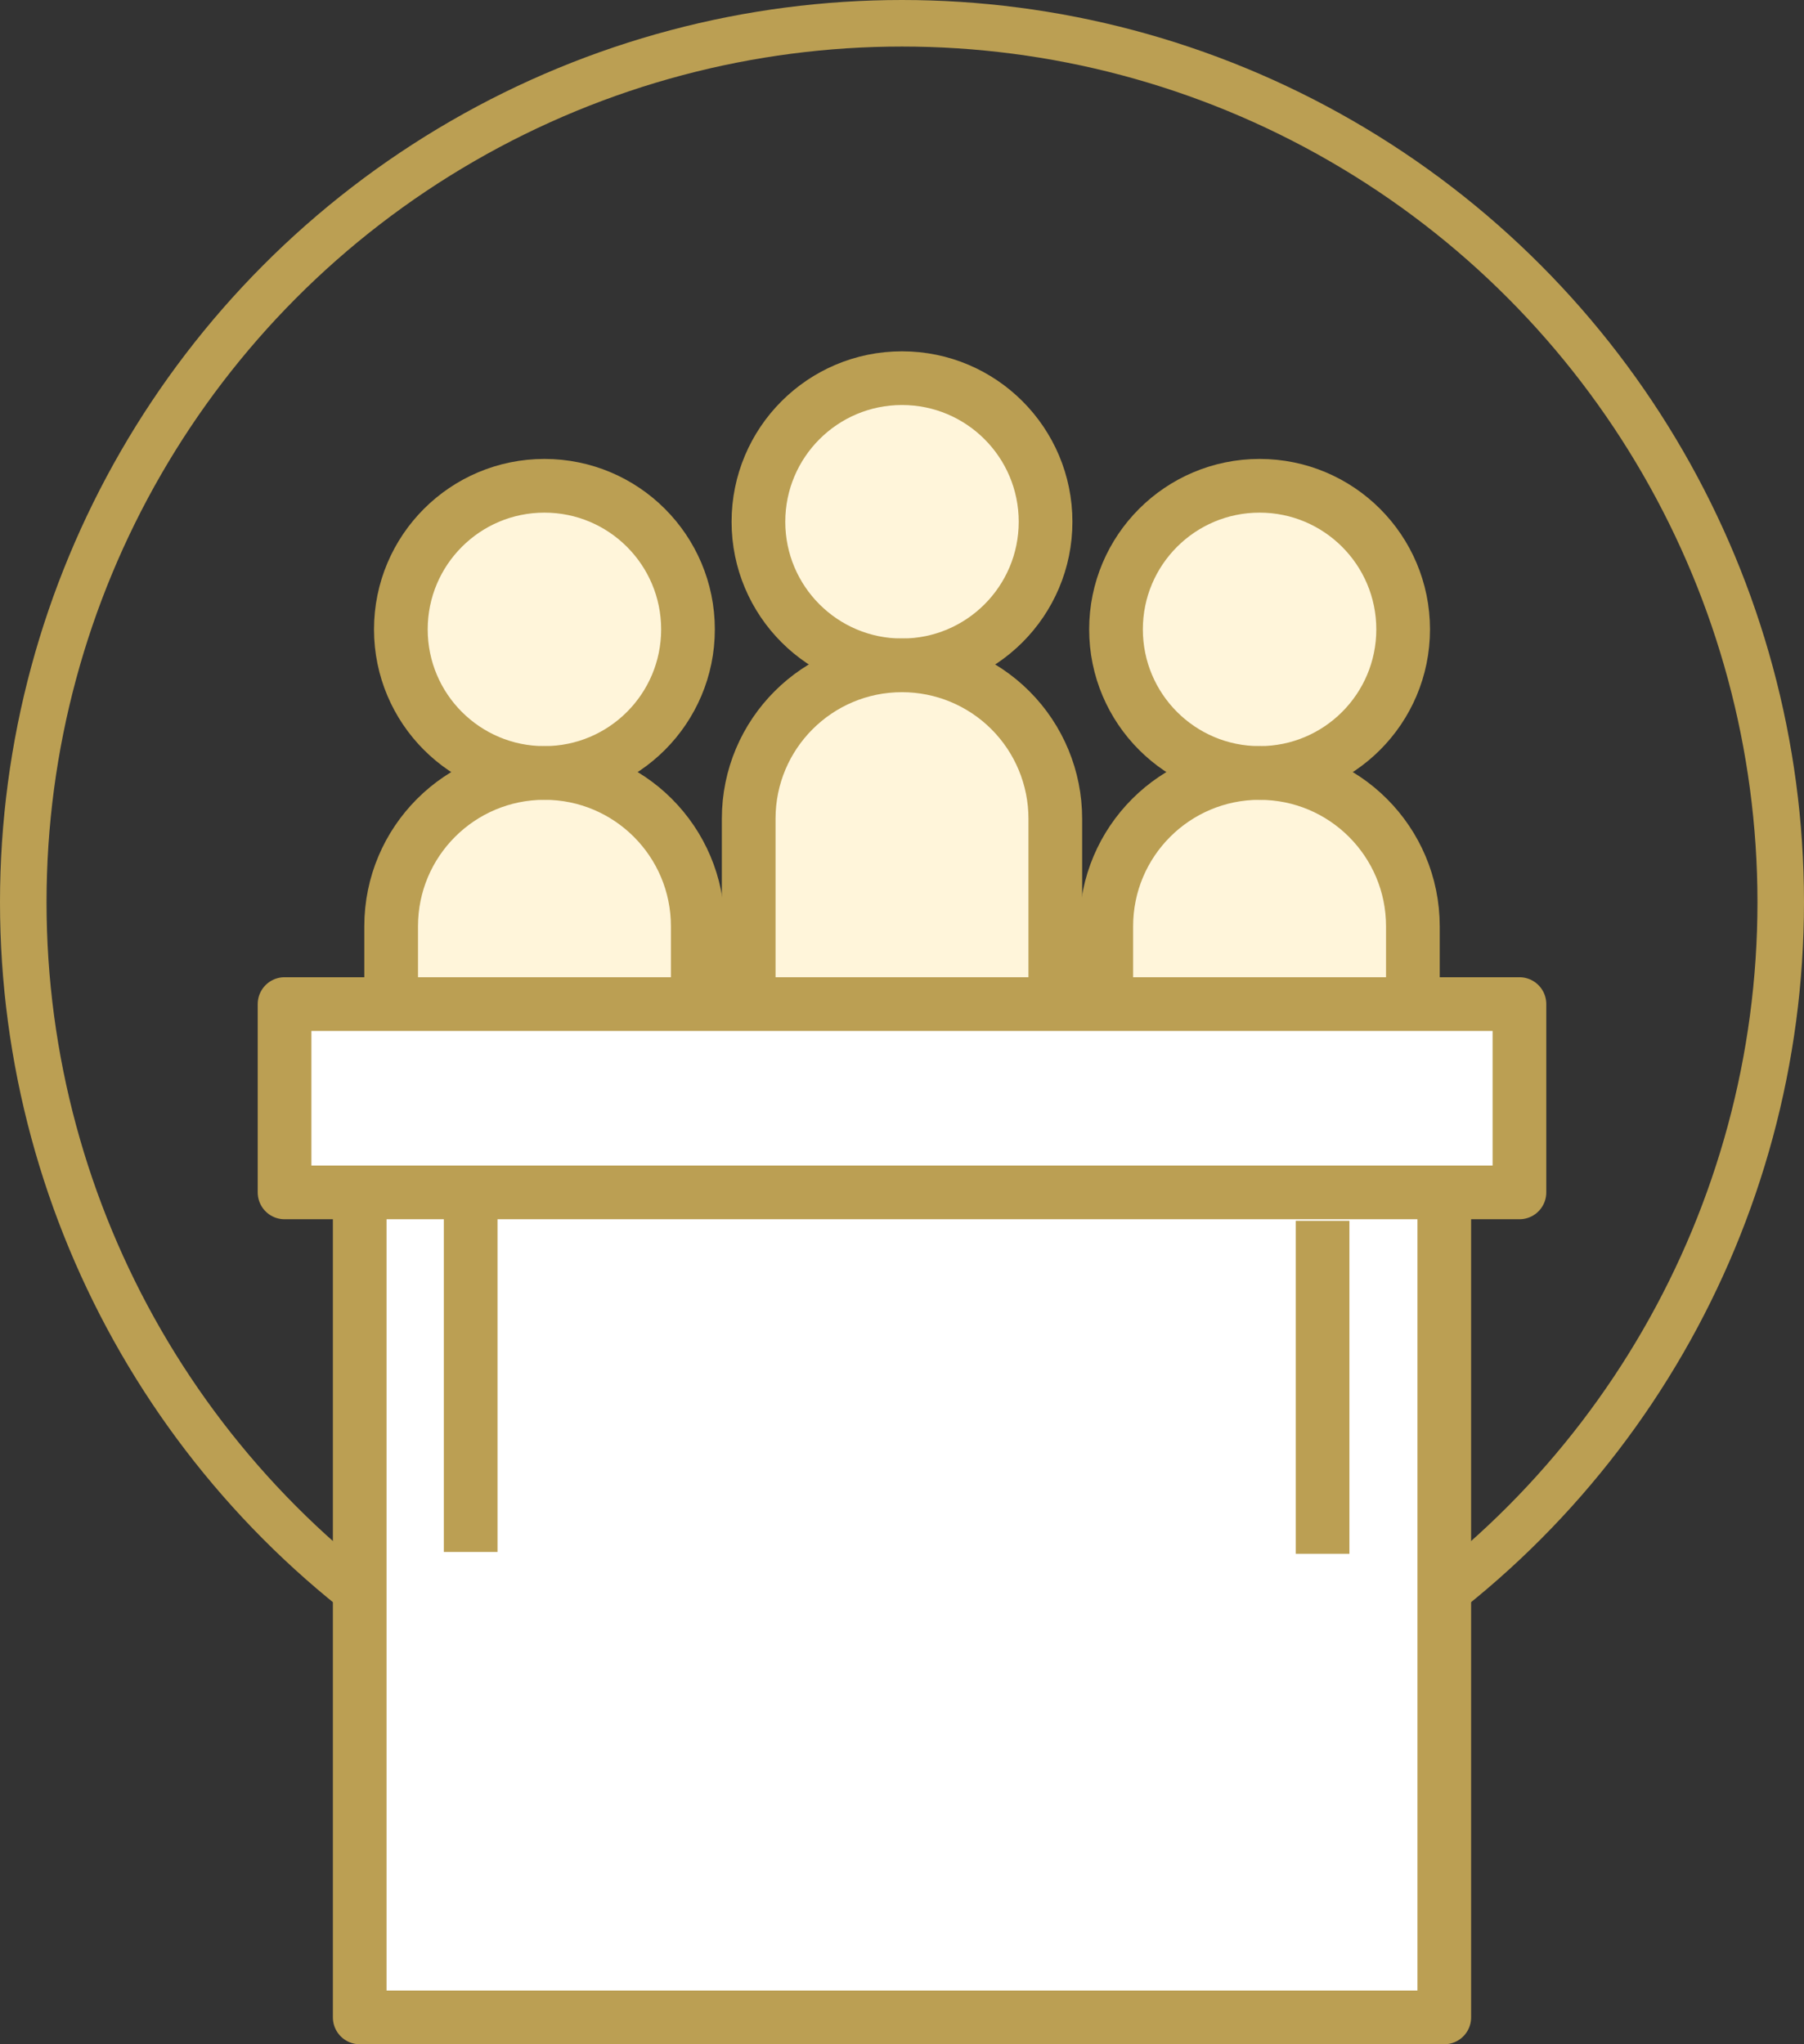 <svg xmlns="http://www.w3.org/2000/svg" width="504" height="571" viewBox="0 0 504 571">
  <rect x="0" y="0" width="504" height="571" fill="#333333" stroke="none"/>
  <g fill="none" fill-rule="evenodd" transform="translate(13 13)">
    <circle cx="239" cy="239" r="245.5" stroke="#BB9F53" stroke-width="13"/>
    <circle cx="338.9" cy="162.8" r="40.11" fill="#FFF5DA" fill-rule="nonzero"/>
    <path fill="#FFF5DA" fill-rule="nonzero" d="M338.9,202.91 C362.554,202.91 381.73,222.086 381.73,245.74 L381.73,269.53 L296.07,269.53 L296.07,245.73 C296.07,222.076 315.246,202.9 338.9,202.9 L338.9,202.91 Z"/>
    <circle cx="338.9" cy="162.8" r="40.11" stroke="#BB9F53" stroke-linejoin="round" stroke-width="15"/>
    <path stroke="#BB9F53" stroke-linejoin="round" stroke-width="15" d="M338.9,202.91 C362.554,202.91 381.73,222.086 381.73,245.74 L381.73,269.53 L296.07,269.53 L296.07,245.73 C296.07,222.076 315.246,202.9 338.9,202.9 L338.9,202.91 Z"/>
    <circle cx="139.1" cy="162.8" r="40.11" fill="#FFF5DA" fill-rule="nonzero"/>
    <path fill="#FFF5DA" fill-rule="nonzero" d="M96.29,202.9 L181.94,202.9 L181.94,226.69 C181.94,250.344 162.764,269.52 139.11,269.52 C115.456,269.52 96.28,250.344 96.28,226.69 L96.28,202.9 L96.29,202.9 Z" transform="rotate(180 139.11 236.21)"/>
    <circle cx="139.1" cy="162.8" r="40.11" stroke="#BB9F53" stroke-linejoin="round" stroke-width="15"/>
    <path stroke="#BB9F53" stroke-linejoin="round" stroke-width="15" d="M96.29,202.9 L181.94,202.9 L181.94,226.69 C181.94,250.344 162.764,269.52 139.11,269.52 C115.456,269.52 96.28,250.344 96.28,226.69 L96.28,202.9 L96.29,202.9 Z" transform="rotate(180 139.11 236.21)"/>
    <circle cx="239" cy="132.74" r="40.11" fill="#FFF5DA" fill-rule="nonzero" stroke="#BB9F53" stroke-linejoin="round" stroke-width="15"/>
    <path fill="#FFF5DA" fill-rule="nonzero" stroke="#BB9F53" stroke-linejoin="round" stroke-width="15" d="M239,172.84 C250.359,172.84 261.253,177.352 269.285,185.385 C277.318,193.417 281.83,204.311 281.83,215.67 L281.83,270.5 L196.17,270.5 L196.17,215.67 C196.17,192.016 215.346,172.84 239,172.84 Z"/>
    <rect width="303" height="233" x="87.5" y="317.5" fill="#FFF" fill-rule="nonzero" stroke="#BB9F53" stroke-linejoin="round" stroke-width="15"/>
    <rect width="345" height="52.6" x="66.5" y="267.46" fill="#FFF" fill-rule="nonzero" stroke="#BB9F53" stroke-linejoin="round" stroke-width="15"/>
    <path fill="#FFF" fill-rule="nonzero" stroke="#BB9F53" stroke-linejoin="round" stroke-width="15" d="M118.5 327.5L118.5 420.5M356.5 328L356.5 421"/>
  </g>
</svg>
